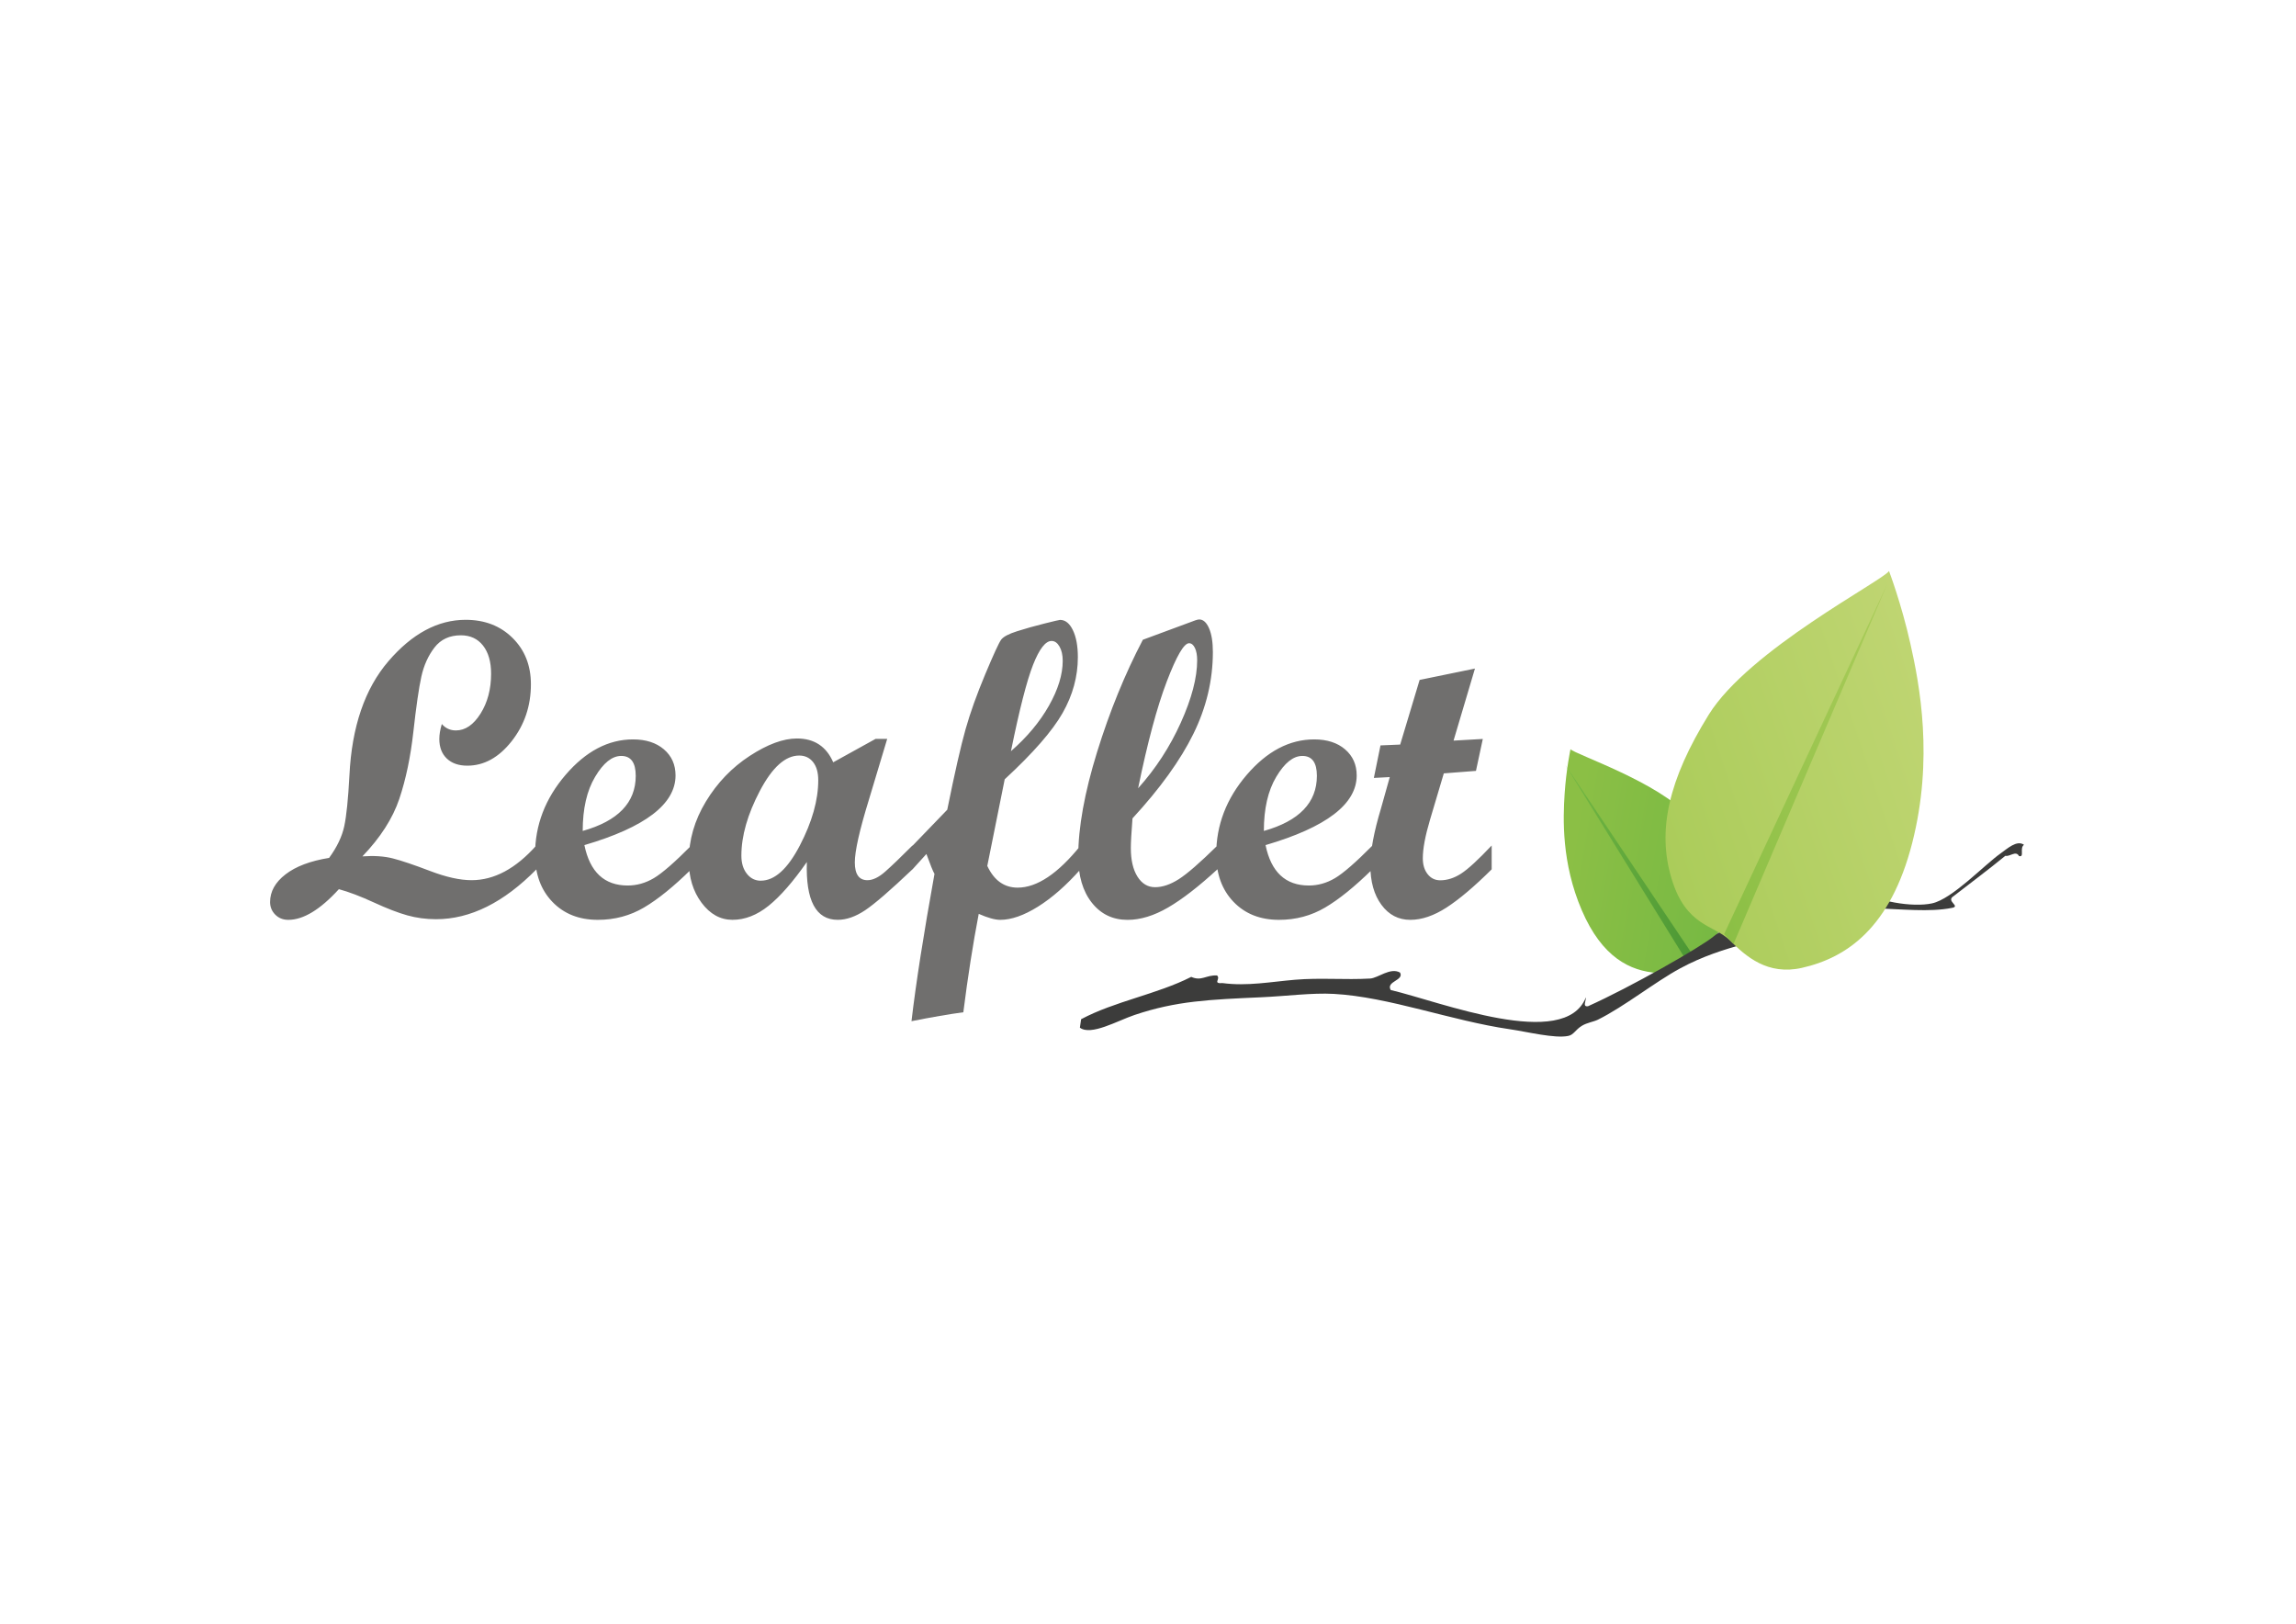 <?xml version="1.0" encoding="utf-8"?>
<!-- Generator: Adobe Illustrator 26.5.0, SVG Export Plug-In . SVG Version: 6.00 Build 0)  -->
<svg version="1.0" id="katman_1" xmlns="http://www.w3.org/2000/svg" xmlns:xlink="http://www.w3.org/1999/xlink" x="0px" y="0px"
	 viewBox="0 0 1190.55 841.89" style="enable-background:new 0 0 1190.55 841.89;" xml:space="preserve">
<style type="text/css">
	.st0{fill:#706F6E;}
	.st1{fill:url(#SVGID_1_);}
	.st2{fill:url(#SVGID_00000156550266927345205820000001271449848697311400_);}
	.st3{fill-rule:evenodd;clip-rule:evenodd;fill:#3C3C3B;}
	.st4{fill:url(#SVGID_00000000185256362914794290000005764988000964371072_);}
	.st5{fill:url(#SVGID_00000097498063236855192010000002717346109468435337_);}
</style>
<path class="st0" d="M278.2,450.67c-16.97,17.26-34.34,25.89-52.1,25.89c-5.16,0-10.12-0.66-14.88-1.99
	c-4.76-1.32-10.56-3.56-17.4-6.71c-6.84-3.15-12.87-5.44-18.1-6.87c-9.67,10.6-18.41,15.9-26.21,15.9c-2.72,0-4.98-0.89-6.77-2.68
	c-1.79-1.8-2.69-3.98-2.69-6.56c0-5.44,2.67-10.23,8-14.34c5.33-4.12,12.87-6.97,22.61-8.54c4.08-5.59,6.69-11.05,7.84-16.39
	c1.15-5.33,2.04-14.12,2.69-26.37c1.22-25.2,7.97-44.95,20.25-59.24c12.28-14.29,25.62-21.43,40.01-21.43
	c9.88,0,17.99,3.13,24.33,9.4c6.34,6.27,9.51,14.27,9.51,24.01c0,11.24-3.33,21.09-9.99,29.54c-6.66,8.45-14.32,12.67-22.99,12.67
	c-4.51,0-8.06-1.24-10.64-3.71s-3.87-5.86-3.87-10.15c0-2.22,0.43-4.8,1.29-7.74c1.93,2.22,4.37,3.33,7.3,3.33
	c4.86,0,9.13-2.9,12.78-8.7c3.65-5.8,5.48-12.71,5.48-20.74c0-6.16-1.4-11.01-4.19-14.56c-2.79-3.55-6.62-5.32-11.48-5.32
	c-5.87,0-10.43,2.11-13.69,6.34c-3.26,4.23-5.53,9.27-6.82,15.15c-1.29,5.87-2.66,15.36-4.12,28.47c-1.46,13.1-3.89,24.72-7.3,34.85
	c-3.42,10.13-9.79,20.07-19.13,29.8c6.09-0.43,11.37-0.07,15.84,1.08c4.47,1.14,10.88,3.31,19.23,6.49
	c8.34,3.19,15.52,4.78,21.53,4.78c11.74,0,22.95-6.01,33.62-18.04v12.35L278.2,450.67z M358.44,450.67
	c-9.1,8.95-17.26,15.56-24.49,19.82c-7.23,4.26-15.22,6.4-23.95,6.4c-9.74,0-17.6-3.11-23.58-9.34c-5.98-6.23-8.97-14.43-8.97-24.6
	c0-15.18,5.27-28.91,15.79-41.19c10.53-12.28,22.2-18.42,35.02-18.42c6.66,0,11.99,1.72,16.01,5.16c4.01,3.44,6.02,7.95,6.02,13.54
	c0,14.83-15.75,26.86-47.26,36.1c2.87,13.97,10.35,20.95,22.45,20.95c4.73,0,9.24-1.27,13.54-3.81s10.78-8.18,19.45-16.92v12.36
	L358.44,450.67z M302.15,430.8c18.33-5.16,27.5-14.68,27.5-28.58c0-6.88-2.51-10.31-7.52-10.31c-4.73,0-9.24,3.6-13.53,10.8
	C304.3,409.9,302.15,419.27,302.15,430.8L302.15,430.8z M473.17,450.67c-11.46,10.89-19.66,17.98-24.6,21.27
	c-4.94,3.29-9.67,4.94-14.18,4.94c-11.32,0-16.65-9.99-16.01-29.97c-7.16,10.24-13.76,17.8-19.81,22.67
	c-6.05,4.86-12.3,7.3-18.74,7.3c-6.3,0-11.65-2.96-16.06-8.87c-4.4-5.91-6.6-13.16-6.6-21.75c0-10.75,2.96-20.99,8.87-30.73
	c5.91-9.74,13.48-17.62,22.72-23.64c9.24-6.02,17.4-9.03,24.49-9.03c8.95,0,15.22,4.12,18.8,12.35l21.96-12.14h6.03l-9.47,31.48
	c-4.88,15.83-7.32,26.68-7.32,32.55c0,6.15,2.18,9.23,6.55,9.23c2.79,0,5.87-1.49,9.23-4.46c3.36-2.97,8.09-7.5,14.17-13.59v12.36
	L473.17,450.67z M394.53,456.58c7.16,0,13.91-6.1,20.25-18.31c6.34-12.21,9.51-23.47,9.51-33.78c0-4.01-0.9-7.14-2.69-9.4
	c-1.79-2.25-4.19-3.38-7.2-3.38c-7.16,0-13.95,6.09-20.36,18.27c-6.41,12.18-9.61,23.39-9.61,33.63c0,3.87,0.95,7,2.85,9.4
	c1.9,2.4,4.31,3.6,7.25,3.6L394.53,456.58z M560.29,450.68c-7.44,8.38-14.81,14.84-22.1,19.39c-7.3,4.55-13.81,6.82-19.53,6.82
	c-2.72,0-6.44-1.03-11.16-3.1c-3.02,15.75-5.68,32.76-7.98,51.01c-7.46,1.01-16.42,2.55-26.88,4.63
	c2.29-19.62,6.27-45.08,11.92-76.37c-0.79-1.36-2.19-4.79-4.19-10.31l-7.2,7.95h-2.47v-9.67l20.48-21.23
	c3.89-19.21,7.06-33.12,9.49-41.71c2.43-8.59,5.84-18.1,10.2-28.52c4.37-10.42,7.12-16.4,8.27-17.94c1.15-1.54,3.92-3.01,8.33-4.4
	c4.4-1.39,9.11-2.72,14.13-3.97c5.01-1.25,7.7-1.88,8.06-1.88c2.73,0,4.95,1.77,6.66,5.32c1.72,3.54,2.58,8.21,2.58,14.01
	c0,10.02-2.64,19.68-7.93,28.98s-15.29,20.74-30,34.33l-9.03,44.9c3.5,7.51,8.76,11.27,15.76,11.27c10.01,0,20.88-7.27,32.6-21.81
	v12.36L560.29,450.68z M524.21,389.45c8.37-7.31,14.94-15.16,19.7-23.58c4.76-8.42,7.14-16.17,7.14-23.26
	c0-3.01-0.55-5.48-1.66-7.41c-1.11-1.93-2.48-2.9-4.12-2.9c-3.14,0-6.34,4.12-9.59,12.36C532.43,352.9,528.61,367.83,524.21,389.45z
	 M631.29,450.68c-9.74,8.95-18.28,15.56-25.62,19.82c-7.34,4.26-14.34,6.4-21,6.4c-7.66,0-13.84-2.97-18.53-8.91
	c-4.69-5.94-7.04-13.93-7.04-23.95c0-15.04,3.26-33.08,9.77-54.14c6.52-21.05,14.43-40.46,23.74-58.22l27.29-10.1
	c0.86-0.28,1.5-0.43,1.93-0.43c2.07,0,3.77,1.53,5.1,4.57c1.32,3.05,1.98,7.15,1.98,12.3c0,14.61-3.37,28.76-10.1,42.44
	s-17.26,28.29-31.58,43.83c-0.58,7.45-0.86,12.57-0.86,15.36c0,6.23,1.14,11.17,3.44,14.83c2.29,3.65,5.33,5.48,9.13,5.48
	c3.87,0,7.98-1.4,12.35-4.19c4.36-2.79,11.02-8.59,19.98-17.4v12.36L631.29,450.68z M590.15,408.67
	c9.09-10.11,16.47-21.44,22.13-33.99c5.66-12.55,8.49-23.34,8.49-32.38c0-2.65-0.4-4.79-1.18-6.4c-0.79-1.61-1.79-2.42-3.01-2.42
	c-2.65,0-6.5,6.6-11.55,19.79C599.98,366.46,595.02,384.93,590.15,408.67L590.15,408.67z M711.64,450.67
	c-9.1,8.95-17.26,15.56-24.49,19.82c-7.23,4.26-15.21,6.4-23.95,6.4c-9.74,0-17.6-3.11-23.58-9.34c-5.98-6.23-8.97-14.43-8.97-24.6
	c0-15.18,5.27-28.91,15.79-41.19c10.53-12.28,22.2-18.42,35.02-18.42c6.66,0,12,1.72,16.01,5.16s6.02,7.95,6.02,13.54
	c0,14.83-15.75,26.86-47.26,36.1c2.87,13.97,10.35,20.95,22.45,20.95c4.73,0,9.24-1.27,13.54-3.81c4.3-2.54,10.78-8.18,19.45-16.92
	v12.36L711.64,450.67z M655.35,430.8c18.33-5.16,27.5-14.68,27.5-28.58c0-6.88-2.51-10.31-7.52-10.31c-4.73,0-9.24,3.6-13.53,10.8
	C657.5,409.9,655.35,419.27,655.35,430.8L655.35,430.8z M773.52,450.67c-9.02,8.95-16.83,15.56-23.42,19.82
	c-6.59,4.26-12.85,6.4-18.8,6.4c-6.16,0-11.15-2.59-14.98-7.79c-3.83-5.19-5.75-12.01-5.75-20.46c0-7.44,1.83-17.28,5.51-29.5
	l4.56-16.26l-8.25,0.43l3.44-16.86l10.21-0.43l10.08-33.52l28.69-5.89l-11.1,37.36l15.17-0.86l-3.55,16.55l-16.67,1.29l-7.16,24.07
	c-2.49,8.37-3.73,15.02-3.73,19.97c0,3.37,0.84,6.11,2.52,8.23c1.68,2.12,3.85,3.17,6.51,3.17c3.65,0,7.28-1.16,10.86-3.49
	c3.59-2.32,8.86-7.18,15.82-14.55v12.35L773.52,450.67z"/>
<linearGradient id="SVGID_1_" gradientUnits="userSpaceOnUse" x1="1791.365" y1="-901.576" x2="1885.413" y2="-901.576" gradientTransform="matrix(0.986 0.167 0.167 -0.986 -801.298 -744.911)">
	<stop  offset="0" style="stop-color:#8BBF45"/>
	<stop  offset="1" style="stop-color:#74B843"/>
</linearGradient>
<path class="st1" d="M814.37,388.43c2.23,2.61,46.1,17.22,61.35,34.97c15.25,17.75,21.91,33.6,19.75,48.83
	c-2.15,15.23-11.47,14.98-15.54,20.53c-4.07,5.55-9.69,12.39-20.49,11.66c-14.14-0.95-28.72-8.01-39.25-32.54
	c-10.53-24.53-9.72-47.57-8.88-60.35c0.84-12.78,3.04-23.1,3.04-23.1H814.37z"/>
<linearGradient id="SVGID_00000093871797818884126980000014774666350064435082_" gradientUnits="userSpaceOnUse" x1="1793.488" y1="-905.392" x2="1874.695" y2="-905.392" gradientTransform="matrix(0.986 0.167 0.167 -0.986 -810.272 -750.597)">
	<stop  offset="0" style="stop-color:#74B843"/>
	<stop  offset="1" style="stop-color:#4A9634"/>
</linearGradient>
<path style="fill:url(#SVGID_00000093871797818884126980000014774666350064435082_);" d="M811.73,396.64l65.69,97.93l-3.03,3.38"/>
<path class="st3" d="M559.97,532.75l0.62-4.34c17.52-9.34,39.34-12.93,57.11-21.95c5.33,2.4,7.7-1.06,13.38-0.74
	c2.06,1.86-2.59,4.35,2.97,3.97c12.65,1.68,24.97-0.68,37.41-1.74c13.12-1.12,26.15,0.13,39.02-0.63c4.11-0.24,10.44-5.93,15.48-3.1
	c2.28,4.13-7.44,4.49-4.83,9.05c25.76,6.06,90.19,31.68,101.21,3.81c0.15,1.7-1.93,5.06,1.11,4.59
	c21.72-9.72,58.63-30.71,65.13-36.21c7.14-6.04,16.66-5.85,26-8c16.82-3.87,34.77-7.81,49.33-16.29c9,6.25,27.84,9.36,37.91,7.18
	c10.51-2.28,26.82-19.73,35.55-25.9c3.43-2.42,8.45-7.13,12.14-4.46c-2.48,1.7,0.44,6.68-2.6,5.82c-1.59-3.04-4.76,0.47-7.07-0.12
	c-8.79,7.21-17.92,13.96-26.88,20.94c-4.18,2.57,4.03,5.23-0.87,6.07c-23.14,4.6-58.38-6.92-72.97,9.07
	c-23.11,7.91-44.98,9.92-67.76,22.2c-13.09,7.06-29.11,19.9-42.73,26.65c-2.31,1.15-5.69,1.55-8.42,3.23
	c-3.32,2.04-4.14,4.6-6.94,5.2c-6.98,1.5-21.4-2.14-30.48-3.46c-30.28-4.4-62.61-16.75-91.18-18.31
	c-11.3-0.62-24.64,1.17-37.41,1.74c-27.15,1.23-44.13,1.87-65.9,9.19c-8.9,3-22.59,10.93-28.36,6.58L559.97,532.75z"/>
<linearGradient id="SVGID_00000075852440137802309670000007480091992077751225_" gradientUnits="userSpaceOnUse" x1="1242.279" y1="2729.785" x2="1400.047" y2="2729.785" gradientTransform="matrix(-0.948 0.318 0.318 0.948 1318.775 -2601.439)">
	<stop  offset="0" style="stop-color:#BFD572"/>
	<stop  offset="1" style="stop-color:#ABCC5A"/>
</linearGradient>
<path style="fill:url(#SVGID_00000075852440137802309670000007480091992077751225_);" d="M979.51,296.04
	c-3.05,4.94-72.6,40.81-93.47,74.47c-20.87,33.67-26.83,60.17-19.26,85.09c7.57,24.91,22.03,23.79,30.28,32.01
	c8.25,8.22,19.43,18.19,37.3,14.17c23.4-5.28,45.94-20.89,57.16-64.65c11.21-43.76,3.86-82.08-0.88-103.24
	C985.89,312.73,979.51,296.04,979.51,296.04L979.51,296.04z"/>
<linearGradient id="SVGID_00000157282302052332165200000015801910802956335003_" gradientUnits="userSpaceOnUse" x1="1245.87" y1="2721.209" x2="1383.348" y2="2721.209" gradientTransform="matrix(-0.948 0.318 0.318 0.948 1318.782 -2601.295)">
	<stop  offset="0" style="stop-color:#ABCC5A"/>
	<stop  offset="1" style="stop-color:#8BBF45"/>
</linearGradient>
<path style="fill:url(#SVGID_00000157282302052332165200000015801910802956335003_);" d="M978.33,303.43l-84.34,180.89l4.95,4.97"/>
</svg>
